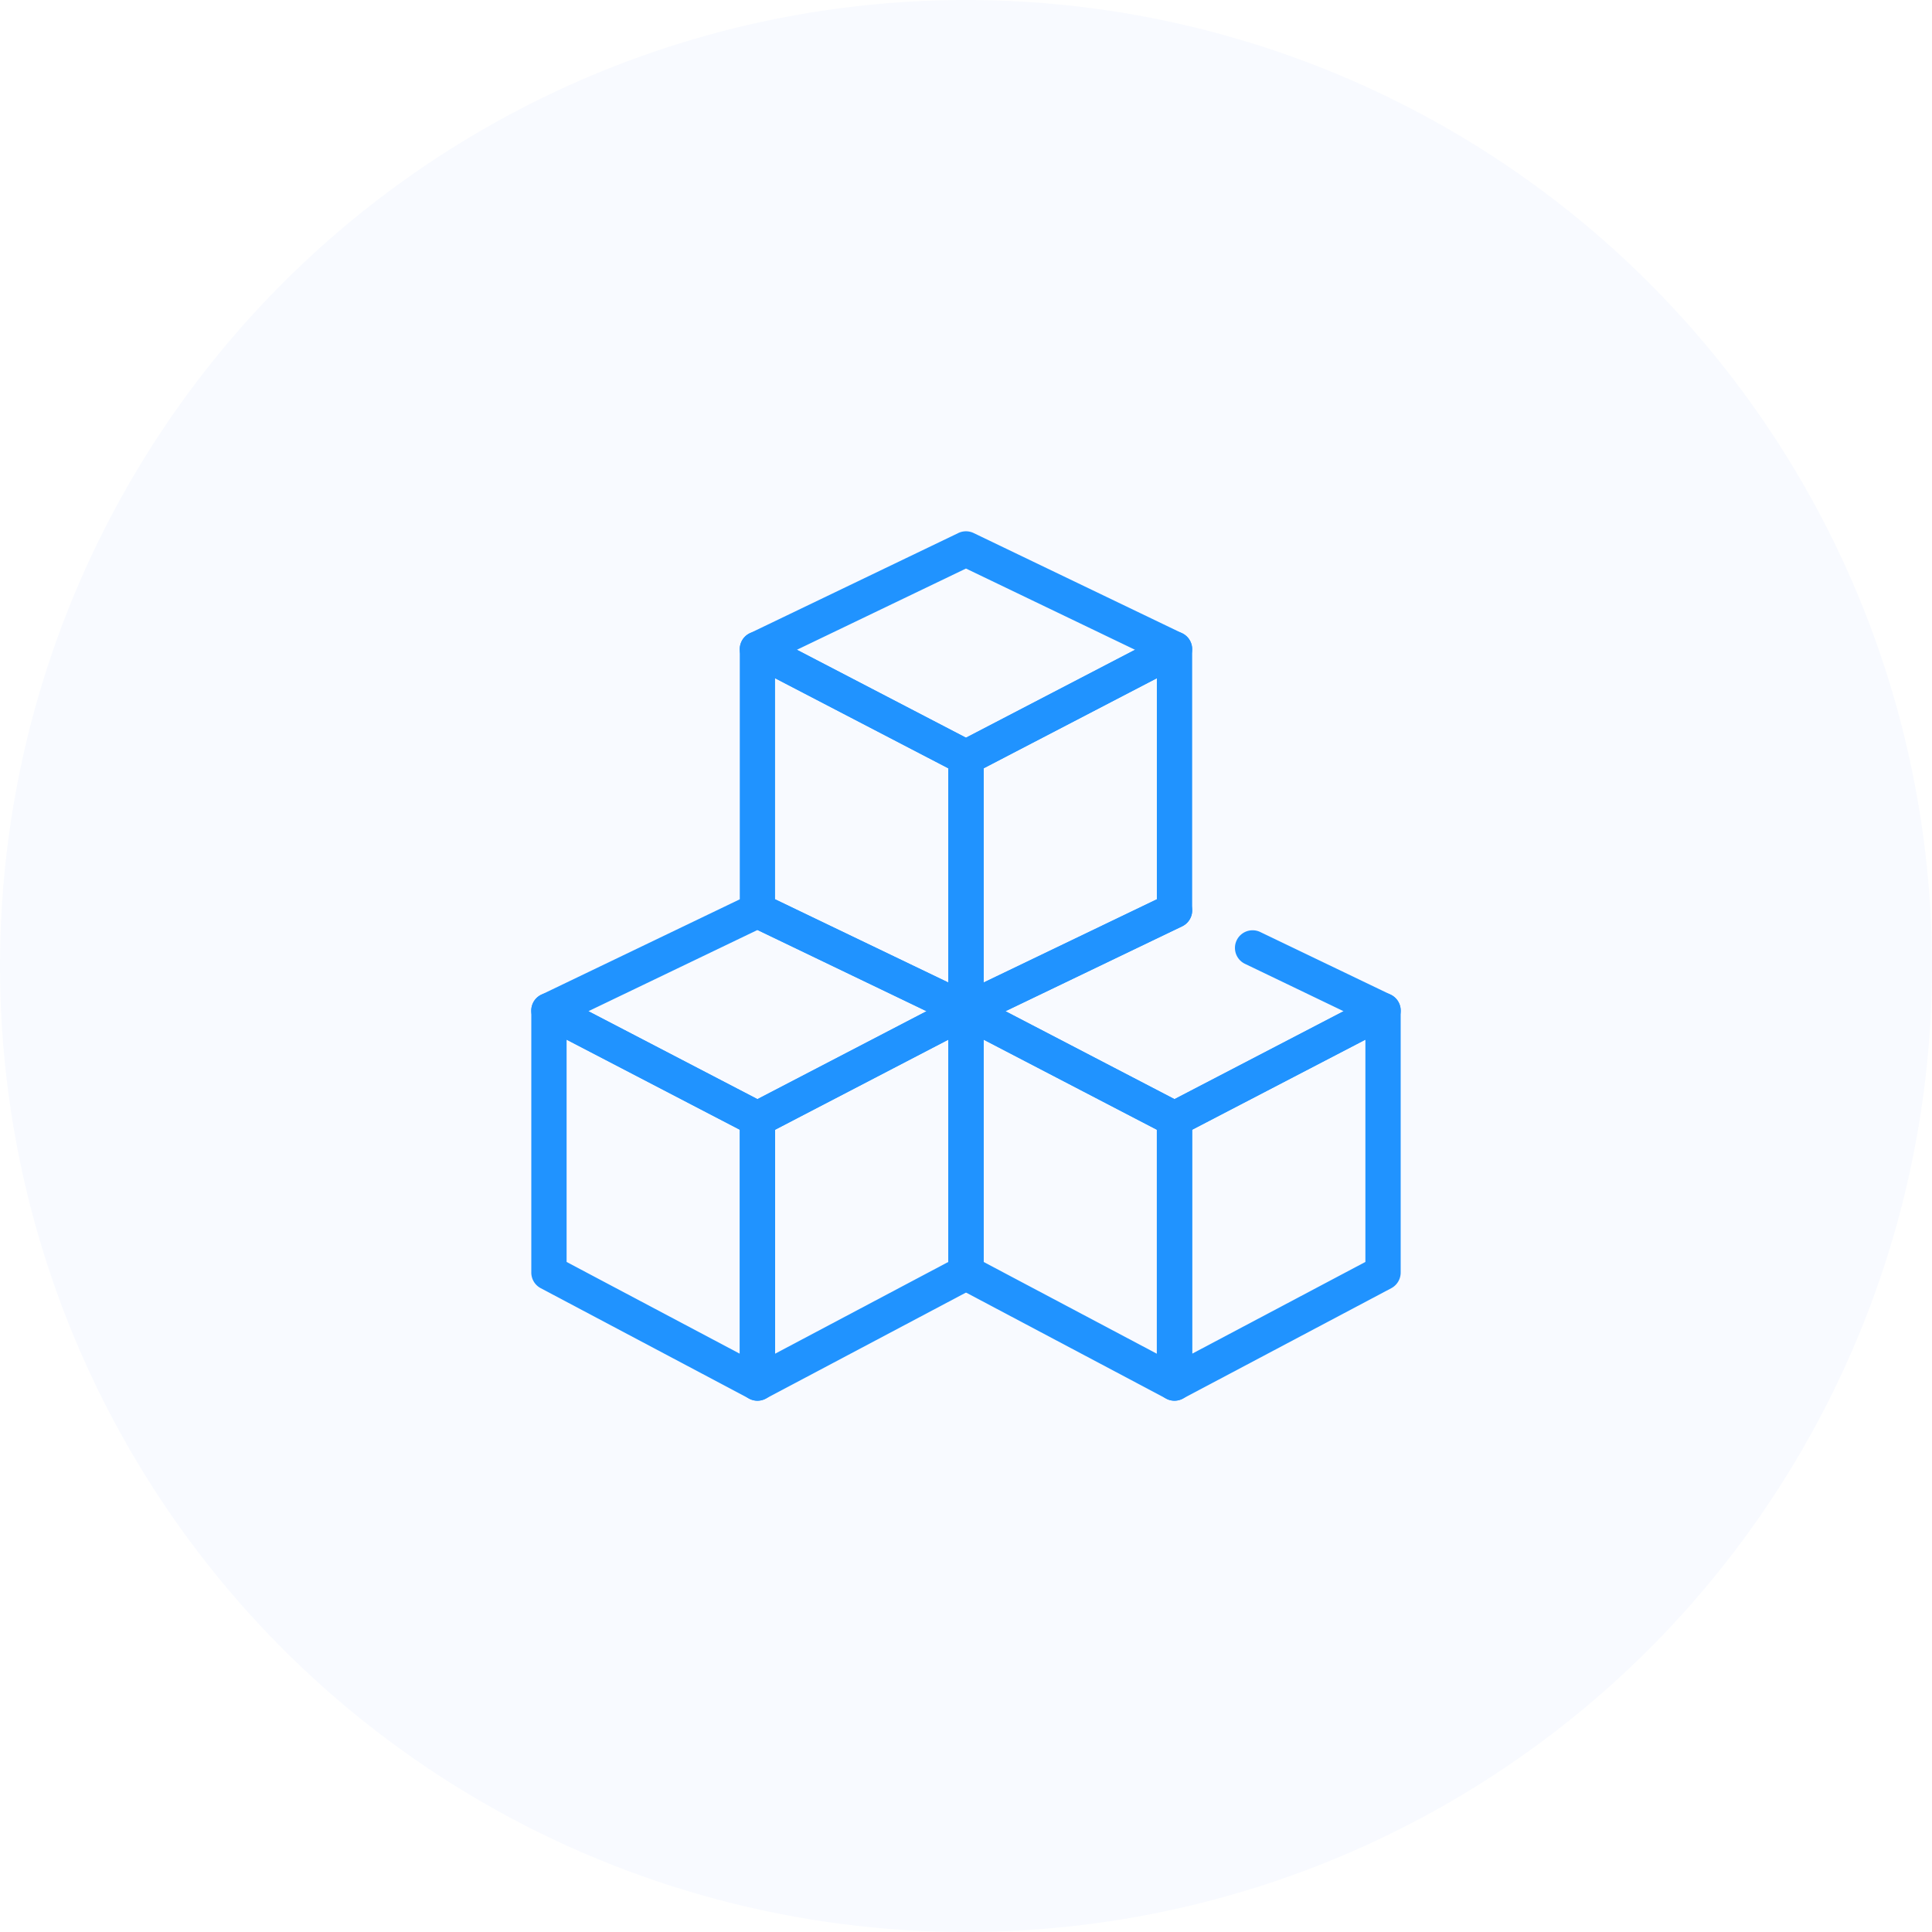 <svg width="80" height="80" viewBox="0 0 80 80" fill="none" xmlns="http://www.w3.org/2000/svg"><circle cx="40" cy="40" r="40" fill="#05F" fill-opacity=".03"/><path fill-rule="evenodd" clip-rule="evenodd" d="M39.682 22.072a.731.731 0 01.634 0l8.633 4.149a.73.73 0 01.021 1.307l-8.634 4.491a.73.73 0 01-.674 0l-8.636-4.49a.731.731 0 01.021-1.308l8.635-4.149zm-6.684 4.834l7.001 3.64 7-3.64-7-3.364-7.001 3.364z" fill="#2093FF"/><path fill-rule="evenodd" clip-rule="evenodd" d="M30.984 26.255a.731.731 0 01.717-.024l8.635 4.491a.731.731 0 01.394.648v10.475a.73.73 0 01-1.047.659l-8.636-4.148a.731.731 0 01-.414-.659V26.88a.73.73 0 01.351-.625zm1.11 1.829v9.154l7.174 3.445v-8.869l-7.173-3.73z" fill="#2093FF"/><path fill-rule="evenodd" clip-rule="evenodd" d="M49.014 26.255a.73.73 0 01.351.625v10.817a.731.731 0 01-.414.66l-8.634 4.147a.73.73 0 01-1.047-.66V31.37a.73.73 0 01.393-.648l8.634-4.49a.73.73 0 01.717.023zm-8.283 5.56v8.868l7.172-3.445v-9.154l-7.172 3.73z" fill="#2093FF"/><path fill-rule="evenodd" clip-rule="evenodd" d="M31.048 37.039a.73.73 0 01.633 0l8.635 4.148a.731.731 0 01.021 1.308l-8.635 4.49a.731.731 0 01-.675 0l-8.633-4.49a.73.73 0 01.02-1.308l8.634-4.148zm.317 1.47l-7 3.363 7 3.641 7.001-3.64-7.001-3.365z" fill="#2093FF"/><path fill-rule="evenodd" clip-rule="evenodd" d="M22.352 41.221a.731.731 0 01.716-.023l8.634 4.49a.73.73 0 01.394.649v10.932a.73.73 0 01-1.073.646l-8.634-4.575a.731.731 0 01-.389-.645V41.846c0-.255.133-.492.352-.625zm1.11 1.83v9.204l7.172 3.8V46.78l-7.172-3.73z" fill="#2093FF"/><path fill-rule="evenodd" clip-rule="evenodd" d="M40.378 41.221a.73.73 0 01.352.625v10.849c0 .27-.15.519-.389.646l-8.635 4.574a.73.73 0 01-1.073-.646V46.337c0-.273.152-.523.393-.649l8.636-4.49a.73.73 0 01.716.023zm-8.283 5.56v9.273l7.173-3.8V43.05l-7.173 3.73z" fill="#2093FF"/><path fill-rule="evenodd" clip-rule="evenodd" d="M49.293 37.38a.73.73 0 01-.342.976l-7.317 3.516 7 3.641 7.001-3.64-4.084-1.963a.73.73 0 11.633-1.317l5.402 2.594a.731.731 0 01.02 1.308l-8.635 4.49a.731.731 0 01-.674 0l-8.634-4.49a.73.73 0 01.02-1.308l8.635-4.148a.731.731 0 01.975.342z" fill="#2093FF"/><path fill-rule="evenodd" clip-rule="evenodd" d="M39.621 41.221a.731.731 0 01.717-.023l8.633 4.49a.73.73 0 01.394.649v10.932a.731.731 0 01-1.073.646l-8.634-4.575a.73.73 0 01-.389-.645V41.846c0-.255.134-.492.352-.625zm1.11 1.83v9.204l7.172 3.8V46.78l-7.172-3.73z" fill="#2093FF"/><path fill-rule="evenodd" clip-rule="evenodd" d="M57.648 41.221a.73.73 0 01.351.625v10.849c0 .27-.15.519-.388.646l-8.636 4.574a.73.73 0 01-1.073-.646V46.337c0-.273.152-.523.394-.649l8.635-4.49a.73.73 0 01.717.023zm-8.284 5.56v9.273l7.174-3.8V43.05l-7.174 3.73z" fill="#2093FF"/></svg>